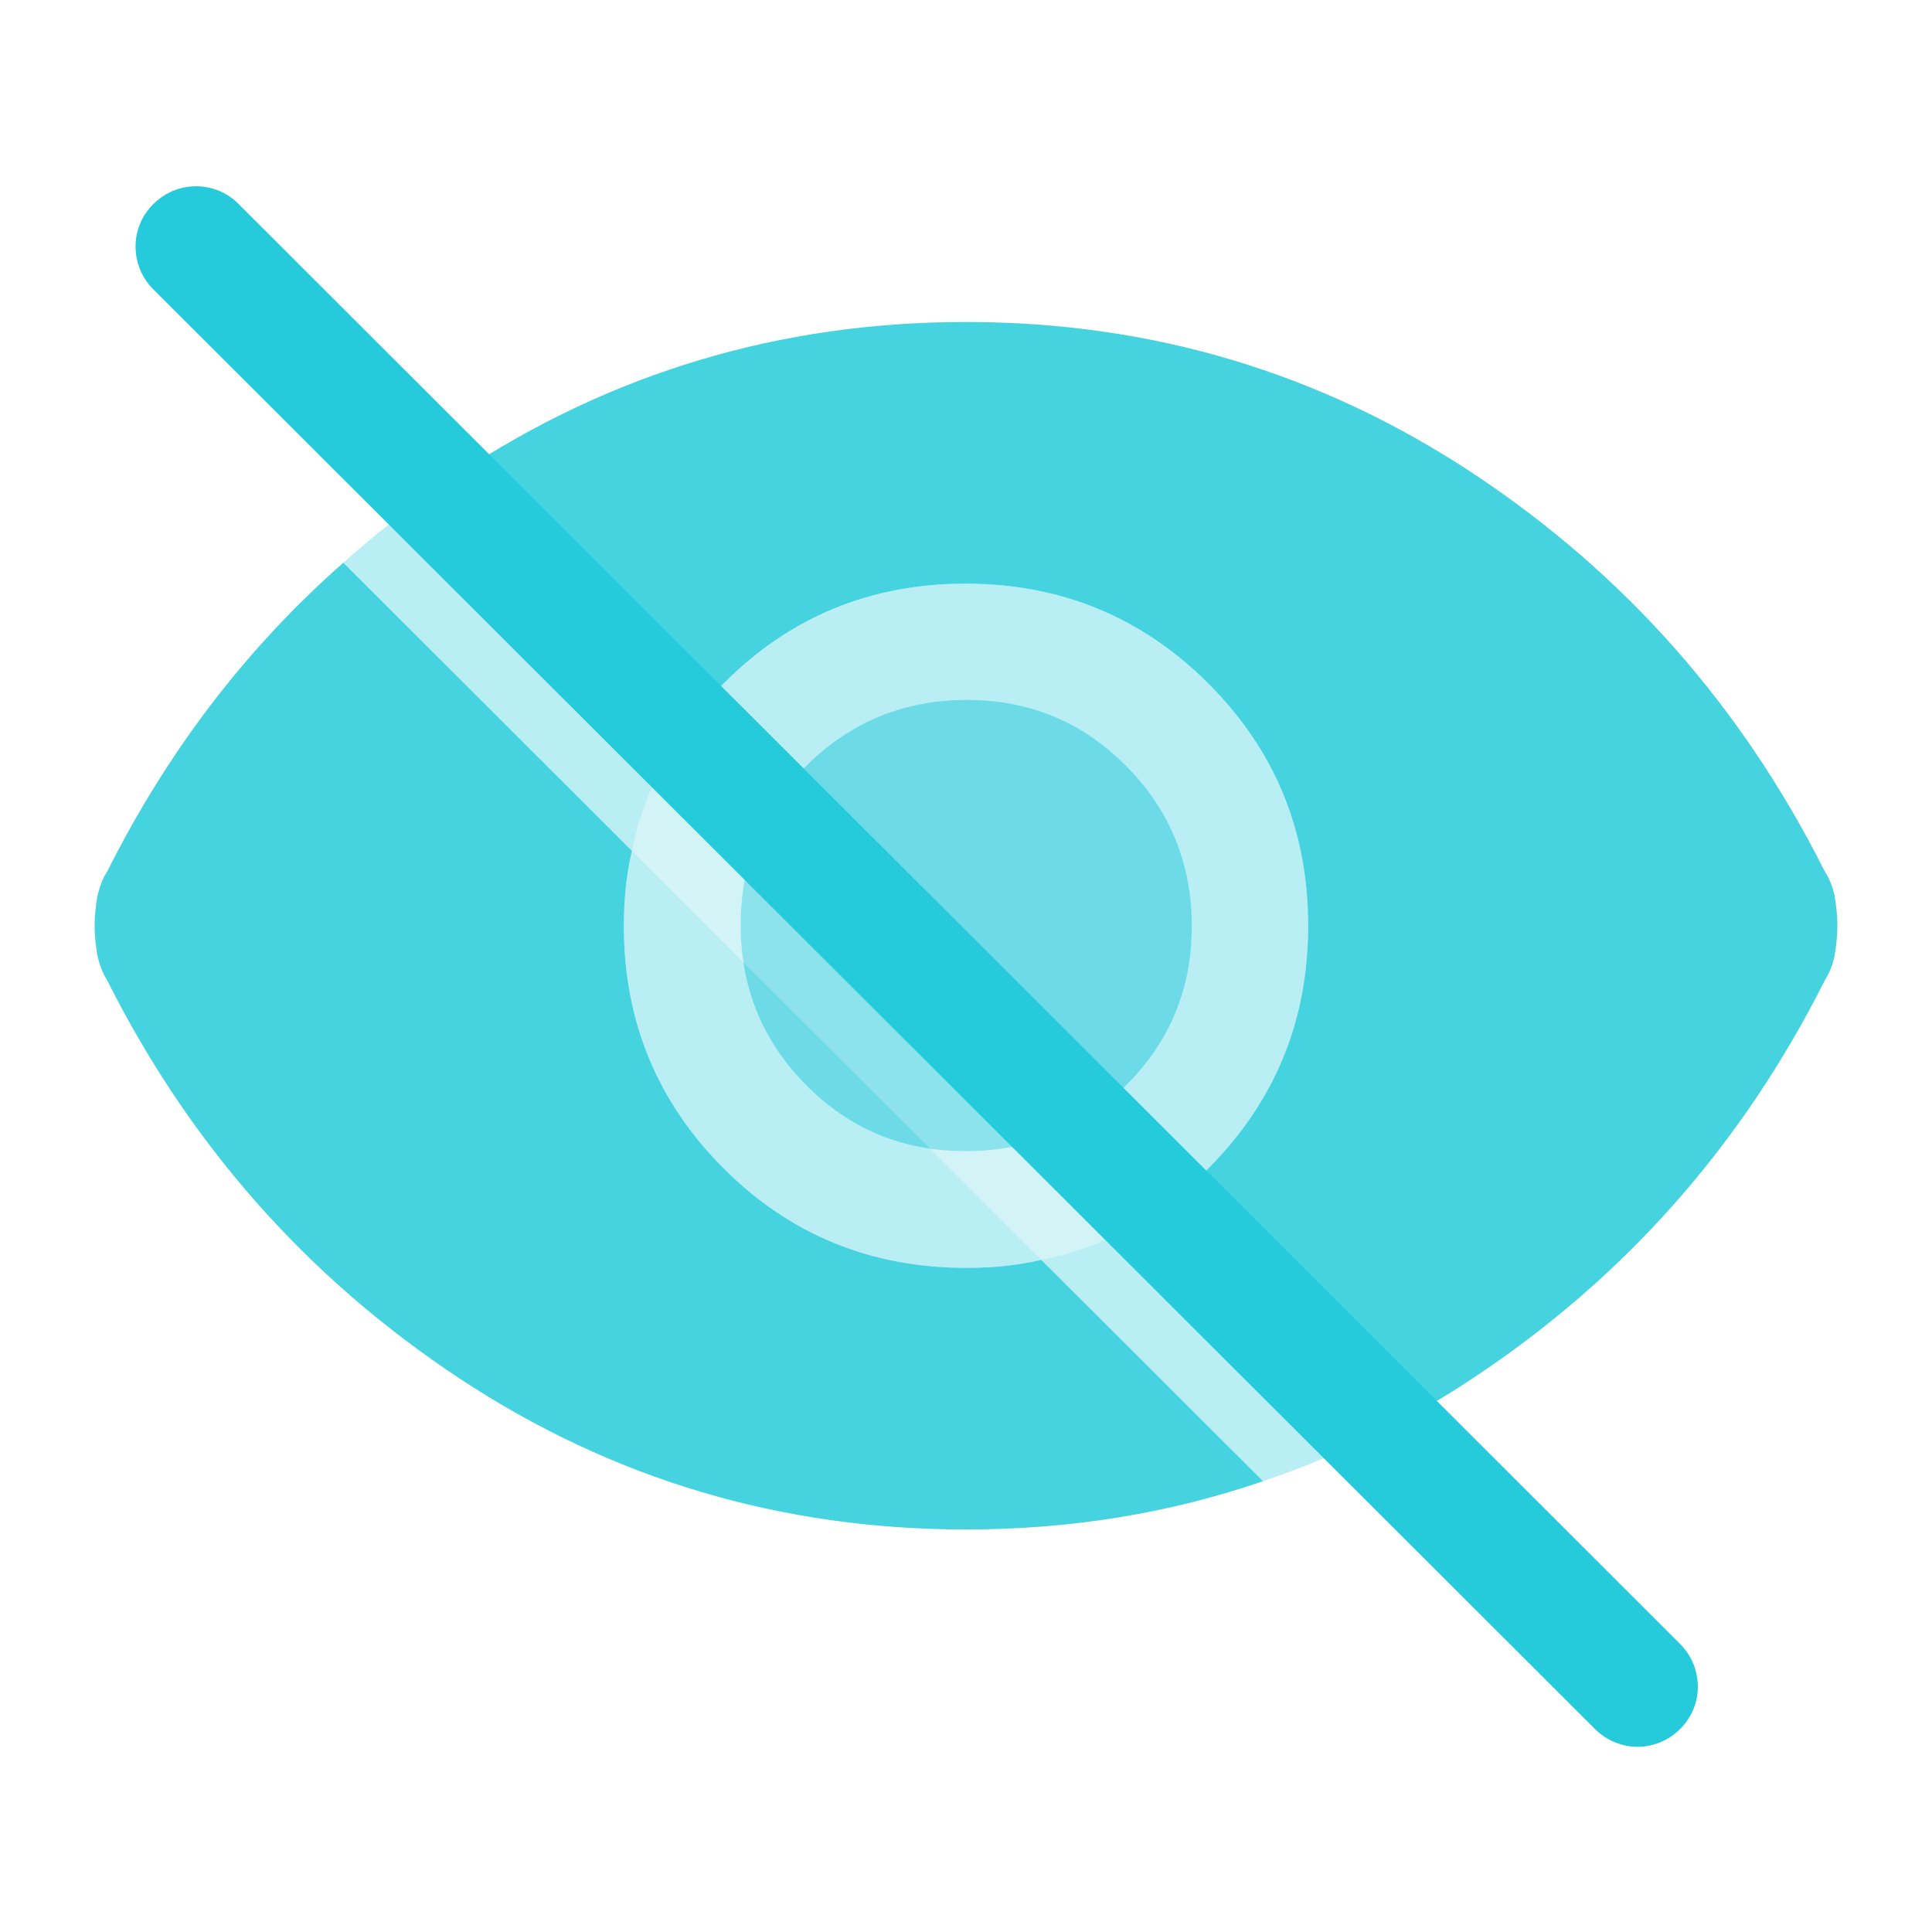 <svg width="32" height="32" viewBox="0 0 32 32" fill="none" xmlns="http://www.w3.org/2000/svg">
<path opacity="0.85" d="M6.86 8.367C6.993 8.267 7.133 8.173 7.273 8.073C7.133 8.167 6.993 8.267 6.86 8.367ZM30.387 14.84C30.353 14.68 30.3 14.547 30.227 14.44C28.853 11.7 26.907 9.5 24.387 7.833C21.86 6.167 19.067 5.333 16 5.333C12.933 5.333 10.14 6.167 7.613 7.833C7.5 7.913 7.387 7.993 7.273 8.073L11.327 12.113C11.513 11.833 11.733 11.573 11.987 11.32C13.08 10.22 14.42 9.667 15.993 9.667C17.567 9.667 18.913 10.22 20.013 11.32C21.113 12.42 21.667 13.753 21.667 15.333C21.667 16.913 21.113 18.247 20.02 19.347C19.767 19.6 19.5 19.82 19.227 20.013L22.913 23.693C23.413 23.44 23.907 23.153 24.387 22.833C26.907 21.167 28.853 18.967 30.227 16.233C30.3 16.12 30.353 15.987 30.387 15.827C30.413 15.667 30.433 15.507 30.433 15.333C30.433 15.16 30.413 15 30.387 14.84ZM16.007 21C14.427 21 13.087 20.453 11.987 19.353C10.887 18.253 10.333 16.913 10.333 15.34C10.333 14.907 10.373 14.487 10.467 14.093L5.687 9.32C4.073 10.74 2.773 12.447 1.773 14.44C1.7 14.547 1.653 14.68 1.613 14.84C1.587 15 1.567 15.167 1.567 15.333C1.567 15.5 1.587 15.667 1.613 15.827C1.653 15.987 1.7 16.12 1.773 16.233C3.147 18.967 5.093 21.167 7.613 22.833C10.14 24.5 12.933 25.333 16 25.333C17.727 25.333 19.367 25.067 20.92 24.533L17.247 20.867C16.853 20.96 16.44 21 16.007 21Z" fill="#25CBDB"/>
<path opacity="0.32" d="M21.667 15.333C21.667 16.907 21.12 18.247 20.02 19.347C19.767 19.6 19.5 19.82 19.227 20.013L17.827 18.607L12.727 13.513L11.327 12.113C11.513 11.833 11.733 11.573 11.987 11.32C13.087 10.22 14.42 9.667 15.993 9.667C17.567 9.667 18.913 10.22 20.013 11.32C21.113 12.42 21.667 13.753 21.667 15.333Z" fill="#25CBDB"/>
<path opacity="0.32" d="M15.4 19.02L17.247 20.867C16.853 20.96 16.44 21 16.007 21C14.427 21 13.087 20.453 11.987 19.353C10.887 18.253 10.333 16.913 10.333 15.34C10.333 14.907 10.373 14.487 10.467 14.093L12.313 15.94L15.4 19.02Z" fill="#25CBDB"/>
<path opacity="0.52" d="M15.993 19.067C14.953 19.067 14.073 18.7 13.353 17.973C12.633 17.247 12.267 16.36 12.267 15.32C12.267 14.28 12.633 13.4 13.36 12.68C14.087 11.96 14.973 11.593 16.013 11.593C17.053 11.593 17.933 11.96 18.653 12.687C19.373 13.413 19.74 14.3 19.74 15.34C19.74 16.38 19.373 17.26 18.647 17.98C17.92 18.7 17.033 19.067 15.993 19.067Z" fill="#25CBDB"/>
<path opacity="0.32" d="M11.327 12.113C11.167 12.34 11.027 12.573 10.907 12.813C10.84 12.94 10.787 13.067 10.733 13.193C10.68 13.327 10.633 13.467 10.587 13.607C10.567 13.66 10.553 13.72 10.54 13.78C10.513 13.88 10.487 13.987 10.467 14.093L5.687 9.32C6.06 8.987 6.453 8.667 6.86 8.367C6.993 8.267 7.133 8.167 7.273 8.073L11.327 12.113Z" fill="#25CBDB"/>
<path opacity="0.2" d="M12.267 15.327C12.267 15.54 12.28 15.74 12.313 15.94L10.467 14.093C10.607 13.373 10.9 12.713 11.327 12.113L12.727 13.513C12.42 14.047 12.267 14.653 12.267 15.327Z" fill="#25CBDB"/>
<path opacity="0.2" d="M19.227 20.013C18.627 20.44 17.967 20.727 17.247 20.867L15.4 19.02C15.594 19.053 15.787 19.067 15.993 19.067C16.674 19.067 17.28 18.913 17.827 18.607L19.227 20.013Z" fill="#25CBDB"/>
<path opacity="0.32" d="M22.913 23.693C22.733 23.787 22.56 23.873 22.38 23.953C21.9 24.173 21.413 24.367 20.92 24.533L17.247 20.867C17.347 20.847 17.44 20.827 17.534 20.8C17.613 20.787 17.694 20.76 17.773 20.733C17.887 20.7 18 20.66 18.107 20.62C18.16 20.6 18.207 20.58 18.26 20.553C18.267 20.553 18.273 20.553 18.28 20.547C18.413 20.493 18.534 20.433 18.66 20.36C18.674 20.36 18.68 20.353 18.694 20.347C18.834 20.273 18.967 20.187 19.1 20.1C19.14 20.073 19.187 20.04 19.227 20.013L22.913 23.693Z" fill="#25CBDB"/>
<path d="M27.127 28.933C26.873 28.933 26.613 28.833 26.42 28.64L2.54 4.793C2.147 4.4 2.147 3.767 2.54 3.38C2.933 2.987 3.567 2.987 3.953 3.38L27.826 27.227C28.22 27.62 28.22 28.253 27.826 28.64C27.633 28.833 27.373 28.933 27.12 28.933H27.127Z" fill="#25CBDB"/>
</svg>
